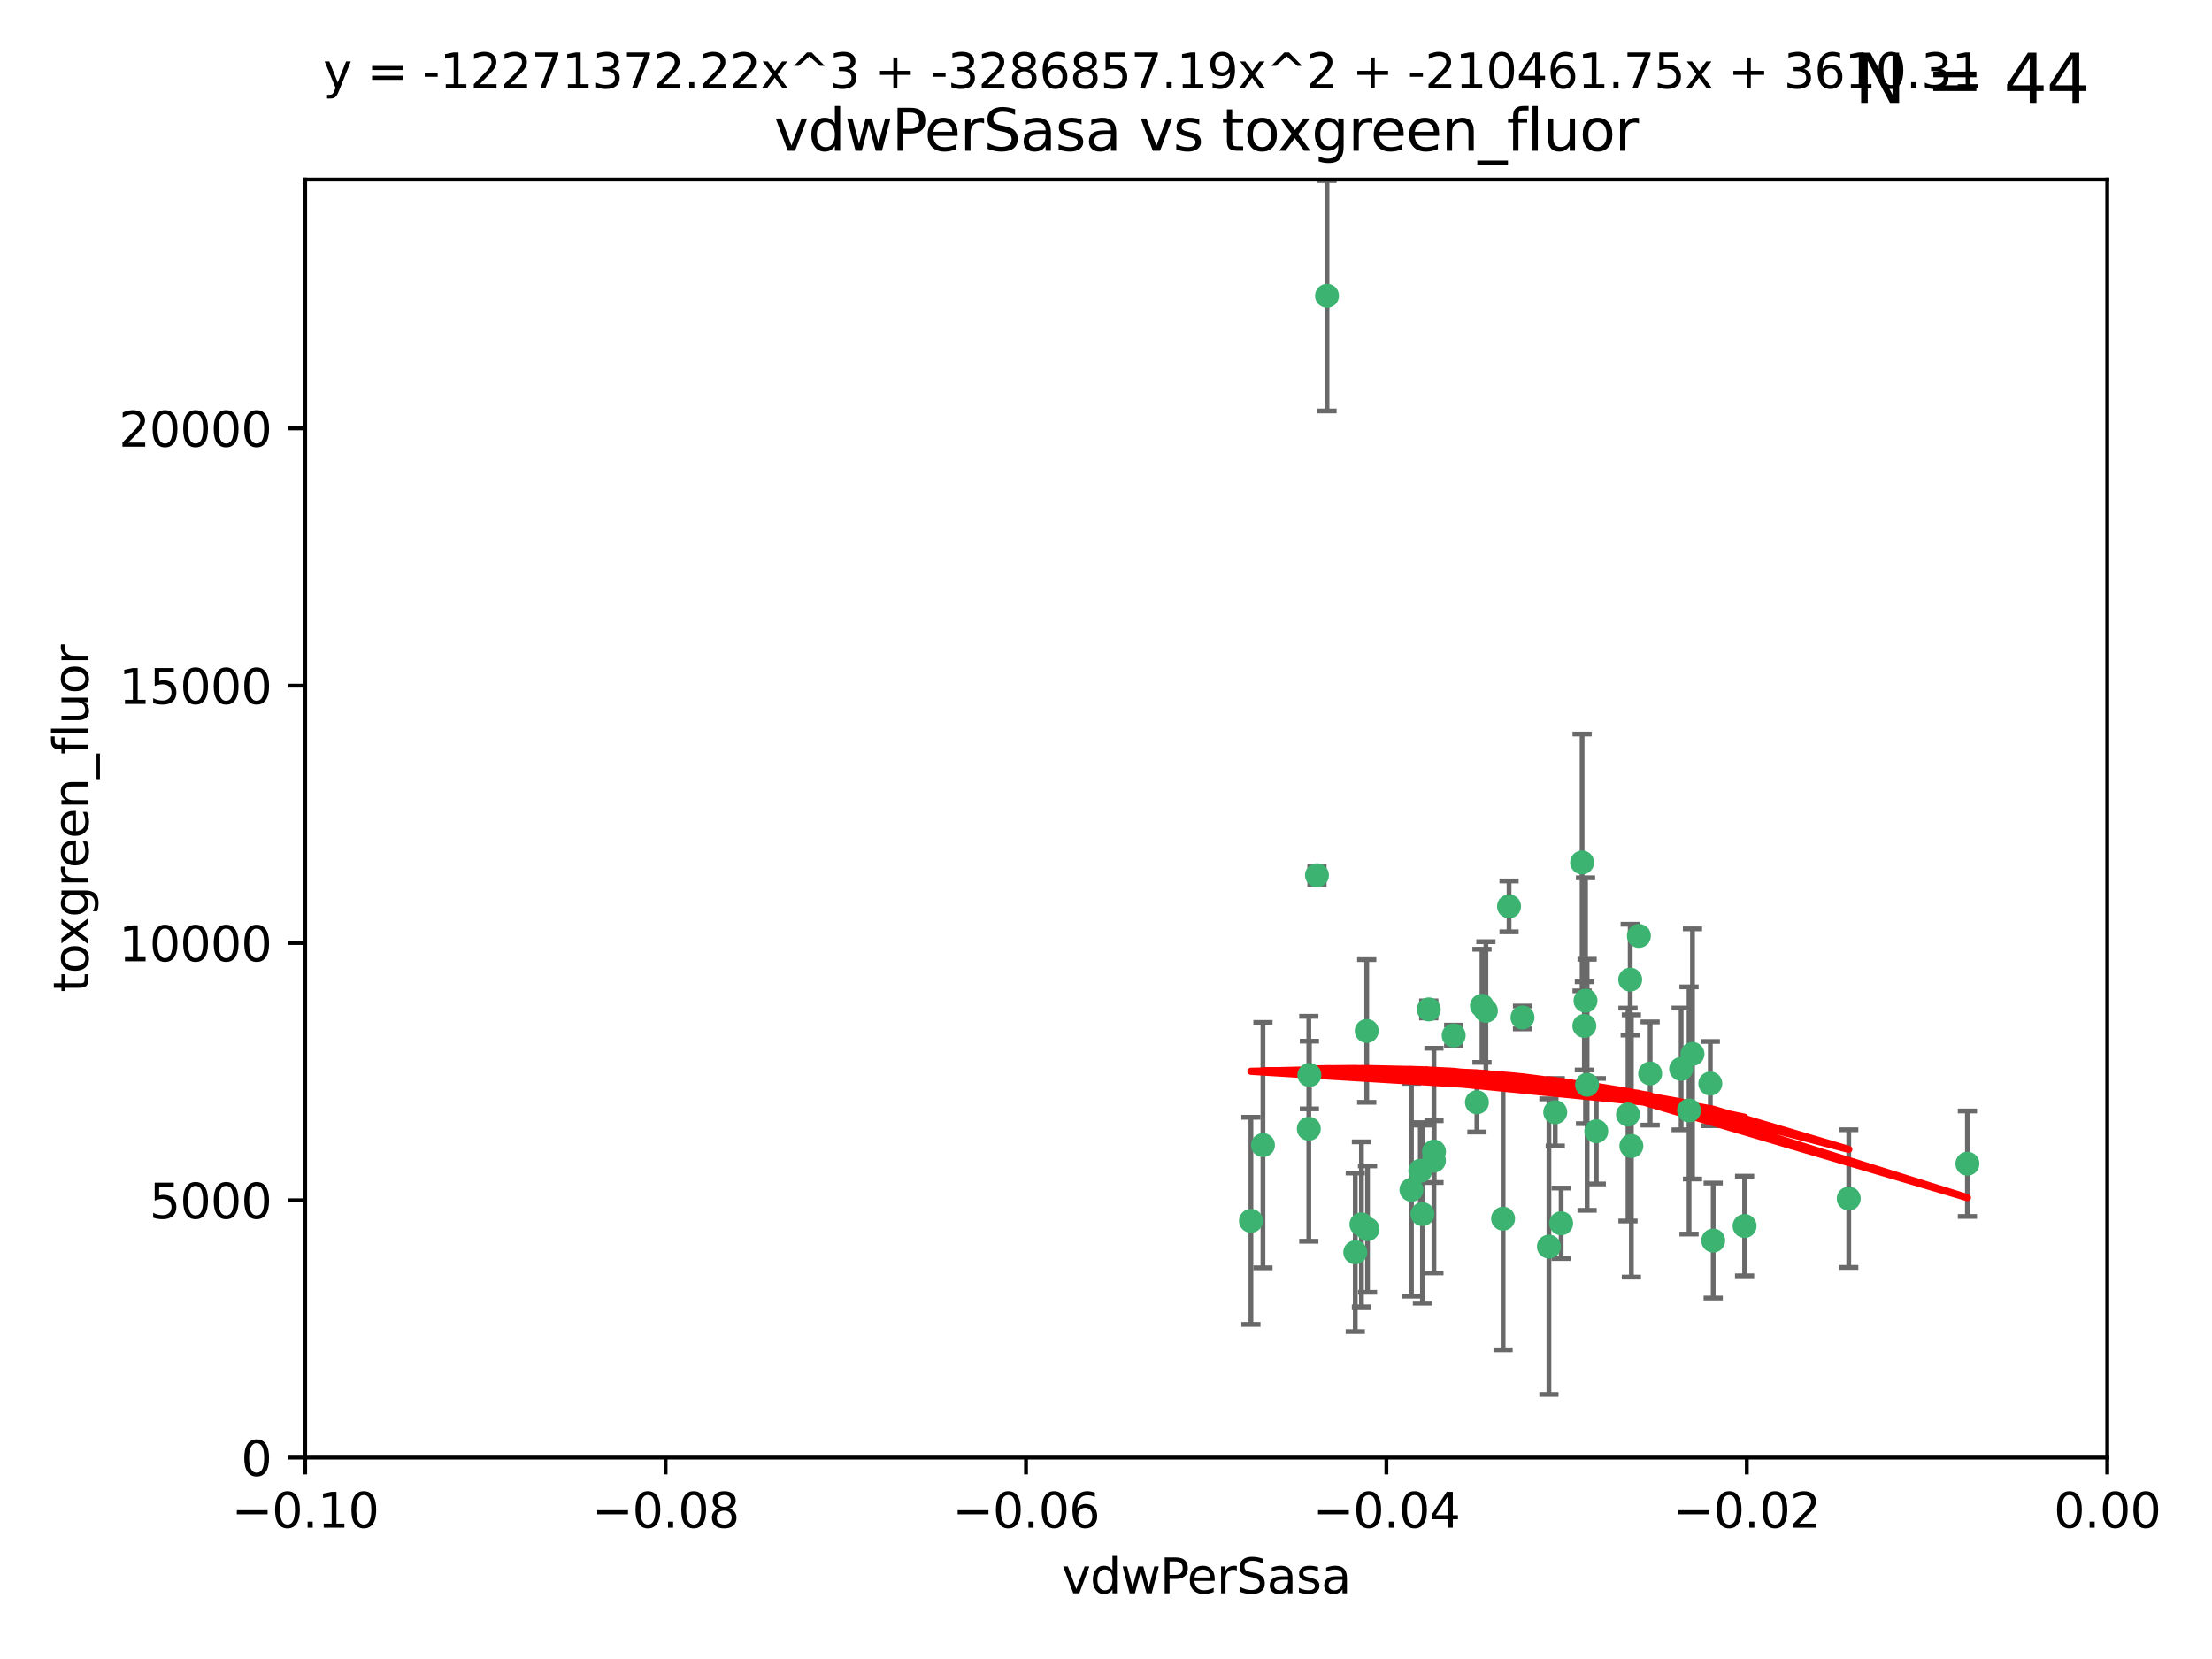 <?xml version="1.0" encoding="utf-8" standalone="no"?>
<!DOCTYPE svg PUBLIC "-//W3C//DTD SVG 1.1//EN"
  "http://www.w3.org/Graphics/SVG/1.1/DTD/svg11.dtd">
<svg xmlns:xlink="http://www.w3.org/1999/xlink" width="460.8pt" height="345.6pt" viewBox="0 0 460.8 345.6" xmlns="http://www.w3.org/2000/svg" version="1.1">
 <defs>
  <style type="text/css">*{stroke-linejoin: round; stroke-linecap: butt}</style>
 </defs>
 <g id="figure_1">
  <g id="patch_1">
   <path d="M 0 345.6 
L 460.8 345.6 
L 460.8 0 
L 0 0 
z
" style="fill: #ffffff"/>
  </g>
  <g id="axes_1">
   <g id="patch_2">
    <path d="M 63.571 303.64 
L 438.975 303.64 
L 438.975 37.411 
L 63.571 37.411 
z
" style="fill: #ffffff"/>
   </g>
   <g id="PathCollection_1">
    <defs>
     <path id="m7200dc8057" d="M 0 1.118 
C 0.297 1.118 0.581 1 0.791 0.791 
C 1 0.581 1.118 0.297 1.118 0 
C 1.118 -0.297 1 -0.581 0.791 -0.791 
C 0.581 -1 0.297 -1.118 0 -1.118 
C -0.297 -1.118 -0.581 -1 -0.791 -0.791 
C -1 -0.581 -1.118 -0.297 -1.118 0 
C -1.118 0.297 -1 0.581 -0.791 0.791 
C -0.581 1 -0.297 1.118 0 1.118 
z
" style="stroke: #3cb371"/>
    </defs>
    <g clip-path="url(#p73ff29ab36)">
     <use xlink:href="#m7200dc8057" x="276.441" y="61.614" style="fill: #3cb371; stroke: #3cb371"/>
     <use xlink:href="#m7200dc8057" x="274.347" y="182.332" style="fill: #3cb371; stroke: #3cb371"/>
     <use xlink:href="#m7200dc8057" x="282.327" y="260.882" style="fill: #3cb371; stroke: #3cb371"/>
     <use xlink:href="#m7200dc8057" x="308.724" y="209.523" style="fill: #3cb371; stroke: #3cb371"/>
     <use xlink:href="#m7200dc8057" x="272.771" y="223.946" style="fill: #3cb371; stroke: #3cb371"/>
     <use xlink:href="#m7200dc8057" x="294.03" y="247.854" style="fill: #3cb371; stroke: #3cb371"/>
     <use xlink:href="#m7200dc8057" x="309.541" y="210.567" style="fill: #3cb371; stroke: #3cb371"/>
     <use xlink:href="#m7200dc8057" x="341.412" y="194.97" style="fill: #3cb371; stroke: #3cb371"/>
     <use xlink:href="#m7200dc8057" x="313.122" y="253.874" style="fill: #3cb371; stroke: #3cb371"/>
     <use xlink:href="#m7200dc8057" x="352.575" y="219.551" style="fill: #3cb371; stroke: #3cb371"/>
     <use xlink:href="#m7200dc8057" x="325.214" y="254.837" style="fill: #3cb371; stroke: #3cb371"/>
     <use xlink:href="#m7200dc8057" x="351.859" y="231.332" style="fill: #3cb371; stroke: #3cb371"/>
     <use xlink:href="#m7200dc8057" x="272.649" y="235.142" style="fill: #3cb371; stroke: #3cb371"/>
     <use xlink:href="#m7200dc8057" x="356.291" y="225.726" style="fill: #3cb371; stroke: #3cb371"/>
     <use xlink:href="#m7200dc8057" x="283.612" y="255.06" style="fill: #3cb371; stroke: #3cb371"/>
     <use xlink:href="#m7200dc8057" x="307.667" y="229.629" style="fill: #3cb371; stroke: #3cb371"/>
     <use xlink:href="#m7200dc8057" x="284.714" y="214.763" style="fill: #3cb371; stroke: #3cb371"/>
     <use xlink:href="#m7200dc8057" x="295.875" y="243.9" style="fill: #3cb371; stroke: #3cb371"/>
     <use xlink:href="#m7200dc8057" x="298.715" y="241.77" style="fill: #3cb371; stroke: #3cb371"/>
     <use xlink:href="#m7200dc8057" x="296.323" y="252.93" style="fill: #3cb371; stroke: #3cb371"/>
     <use xlink:href="#m7200dc8057" x="302.828" y="215.703" style="fill: #3cb371; stroke: #3cb371"/>
     <use xlink:href="#m7200dc8057" x="339.6" y="204.074" style="fill: #3cb371; stroke: #3cb371"/>
     <use xlink:href="#m7200dc8057" x="330.621" y="225.982" style="fill: #3cb371; stroke: #3cb371"/>
     <use xlink:href="#m7200dc8057" x="263.096" y="238.546" style="fill: #3cb371; stroke: #3cb371"/>
     <use xlink:href="#m7200dc8057" x="298.732" y="239.903" style="fill: #3cb371; stroke: #3cb371"/>
     <use xlink:href="#m7200dc8057" x="314.362" y="188.817" style="fill: #3cb371; stroke: #3cb371"/>
     <use xlink:href="#m7200dc8057" x="317.164" y="211.954" style="fill: #3cb371; stroke: #3cb371"/>
     <use xlink:href="#m7200dc8057" x="332.536" y="235.652" style="fill: #3cb371; stroke: #3cb371"/>
     <use xlink:href="#m7200dc8057" x="363.43" y="255.398" style="fill: #3cb371; stroke: #3cb371"/>
     <use xlink:href="#m7200dc8057" x="330.29" y="208.467" style="fill: #3cb371; stroke: #3cb371"/>
     <use xlink:href="#m7200dc8057" x="330.048" y="213.709" style="fill: #3cb371; stroke: #3cb371"/>
     <use xlink:href="#m7200dc8057" x="409.846" y="242.42" style="fill: #3cb371; stroke: #3cb371"/>
     <use xlink:href="#m7200dc8057" x="339.142" y="232.178" style="fill: #3cb371; stroke: #3cb371"/>
     <use xlink:href="#m7200dc8057" x="385.126" y="249.688" style="fill: #3cb371; stroke: #3cb371"/>
     <use xlink:href="#m7200dc8057" x="356.892" y="258.434" style="fill: #3cb371; stroke: #3cb371"/>
     <use xlink:href="#m7200dc8057" x="322.669" y="259.693" style="fill: #3cb371; stroke: #3cb371"/>
     <use xlink:href="#m7200dc8057" x="323.985" y="231.695" style="fill: #3cb371; stroke: #3cb371"/>
     <use xlink:href="#m7200dc8057" x="339.844" y="238.73" style="fill: #3cb371; stroke: #3cb371"/>
     <use xlink:href="#m7200dc8057" x="284.879" y="256.045" style="fill: #3cb371; stroke: #3cb371"/>
     <use xlink:href="#m7200dc8057" x="260.591" y="254.326" style="fill: #3cb371; stroke: #3cb371"/>
     <use xlink:href="#m7200dc8057" x="343.757" y="223.629" style="fill: #3cb371; stroke: #3cb371"/>
     <use xlink:href="#m7200dc8057" x="329.581" y="179.671" style="fill: #3cb371; stroke: #3cb371"/>
     <use xlink:href="#m7200dc8057" x="350.214" y="222.67" style="fill: #3cb371; stroke: #3cb371"/>
     <use xlink:href="#m7200dc8057" x="297.64" y="210.275" style="fill: #3cb371; stroke: #3cb371"/>
    </g>
   </g>
   <g id="matplotlib.axis_1">
    <g id="xtick_1">
     <g id="line2d_1">
      <defs>
       <path id="m809f70b1fc" d="M 0 0 
L 0 3.5 
" style="stroke: #000000; stroke-width: 0.8"/>
      </defs>
      <g>
       <use xlink:href="#m809f70b1fc" x="63.571" y="303.64" style="stroke: #000000; stroke-width: 0.8"/>
      </g>
     </g>
     <g id="text_1">
      <!-- −0.10 -->
      <g transform="translate(48.249 318.238)scale(0.1 -0.1)">
       <defs>
        <path id="DejaVuSans-2212" d="M 678 2272 
L 4684 2272 
L 4684 1741 
L 678 1741 
L 678 2272 
z
" transform="scale(0.016)"/>
        <path id="DejaVuSans-30" d="M 2034 4250 
Q 1547 4250 1301 3770 
Q 1056 3291 1056 2328 
Q 1056 1369 1301 889 
Q 1547 409 2034 409 
Q 2525 409 2770 889 
Q 3016 1369 3016 2328 
Q 3016 3291 2770 3770 
Q 2525 4250 2034 4250 
z
M 2034 4750 
Q 2819 4750 3233 4129 
Q 3647 3509 3647 2328 
Q 3647 1150 3233 529 
Q 2819 -91 2034 -91 
Q 1250 -91 836 529 
Q 422 1150 422 2328 
Q 422 3509 836 4129 
Q 1250 4750 2034 4750 
z
" transform="scale(0.016)"/>
        <path id="DejaVuSans-2e" d="M 684 794 
L 1344 794 
L 1344 0 
L 684 0 
L 684 794 
z
" transform="scale(0.016)"/>
        <path id="DejaVuSans-31" d="M 794 531 
L 1825 531 
L 1825 4091 
L 703 3866 
L 703 4441 
L 1819 4666 
L 2450 4666 
L 2450 531 
L 3481 531 
L 3481 0 
L 794 0 
L 794 531 
z
" transform="scale(0.016)"/>
       </defs>
       <use xlink:href="#DejaVuSans-2212"/>
       <use xlink:href="#DejaVuSans-30" x="83.789"/>
       <use xlink:href="#DejaVuSans-2e" x="147.412"/>
       <use xlink:href="#DejaVuSans-31" x="179.199"/>
       <use xlink:href="#DejaVuSans-30" x="242.822"/>
      </g>
     </g>
    </g>
    <g id="xtick_2">
     <g id="line2d_2">
      <g>
       <use xlink:href="#m809f70b1fc" x="138.652" y="303.64" style="stroke: #000000; stroke-width: 0.8"/>
      </g>
     </g>
     <g id="text_2">
      <!-- −0.08 -->
      <g transform="translate(123.329 318.238)scale(0.1 -0.1)">
       <defs>
        <path id="DejaVuSans-38" d="M 2034 2216 
Q 1584 2216 1326 1975 
Q 1069 1734 1069 1313 
Q 1069 891 1326 650 
Q 1584 409 2034 409 
Q 2484 409 2743 651 
Q 3003 894 3003 1313 
Q 3003 1734 2745 1975 
Q 2488 2216 2034 2216 
z
M 1403 2484 
Q 997 2584 770 2862 
Q 544 3141 544 3541 
Q 544 4100 942 4425 
Q 1341 4750 2034 4750 
Q 2731 4750 3128 4425 
Q 3525 4100 3525 3541 
Q 3525 3141 3298 2862 
Q 3072 2584 2669 2484 
Q 3125 2378 3379 2068 
Q 3634 1759 3634 1313 
Q 3634 634 3220 271 
Q 2806 -91 2034 -91 
Q 1263 -91 848 271 
Q 434 634 434 1313 
Q 434 1759 690 2068 
Q 947 2378 1403 2484 
z
M 1172 3481 
Q 1172 3119 1398 2916 
Q 1625 2713 2034 2713 
Q 2441 2713 2670 2916 
Q 2900 3119 2900 3481 
Q 2900 3844 2670 4047 
Q 2441 4250 2034 4250 
Q 1625 4250 1398 4047 
Q 1172 3844 1172 3481 
z
" transform="scale(0.016)"/>
       </defs>
       <use xlink:href="#DejaVuSans-2212"/>
       <use xlink:href="#DejaVuSans-30" x="83.789"/>
       <use xlink:href="#DejaVuSans-2e" x="147.412"/>
       <use xlink:href="#DejaVuSans-30" x="179.199"/>
       <use xlink:href="#DejaVuSans-38" x="242.822"/>
      </g>
     </g>
    </g>
    <g id="xtick_3">
     <g id="line2d_3">
      <g>
       <use xlink:href="#m809f70b1fc" x="213.733" y="303.64" style="stroke: #000000; stroke-width: 0.8"/>
      </g>
     </g>
     <g id="text_3">
      <!-- −0.06 -->
      <g transform="translate(198.41 318.238)scale(0.1 -0.1)">
       <defs>
        <path id="DejaVuSans-36" d="M 2113 2584 
Q 1688 2584 1439 2293 
Q 1191 2003 1191 1497 
Q 1191 994 1439 701 
Q 1688 409 2113 409 
Q 2538 409 2786 701 
Q 3034 994 3034 1497 
Q 3034 2003 2786 2293 
Q 2538 2584 2113 2584 
z
M 3366 4563 
L 3366 3988 
Q 3128 4100 2886 4159 
Q 2644 4219 2406 4219 
Q 1781 4219 1451 3797 
Q 1122 3375 1075 2522 
Q 1259 2794 1537 2939 
Q 1816 3084 2150 3084 
Q 2853 3084 3261 2657 
Q 3669 2231 3669 1497 
Q 3669 778 3244 343 
Q 2819 -91 2113 -91 
Q 1303 -91 875 529 
Q 447 1150 447 2328 
Q 447 3434 972 4092 
Q 1497 4750 2381 4750 
Q 2619 4750 2861 4703 
Q 3103 4656 3366 4563 
z
" transform="scale(0.016)"/>
       </defs>
       <use xlink:href="#DejaVuSans-2212"/>
       <use xlink:href="#DejaVuSans-30" x="83.789"/>
       <use xlink:href="#DejaVuSans-2e" x="147.412"/>
       <use xlink:href="#DejaVuSans-30" x="179.199"/>
       <use xlink:href="#DejaVuSans-36" x="242.822"/>
      </g>
     </g>
    </g>
    <g id="xtick_4">
     <g id="line2d_4">
      <g>
       <use xlink:href="#m809f70b1fc" x="288.813" y="303.64" style="stroke: #000000; stroke-width: 0.8"/>
      </g>
     </g>
     <g id="text_4">
      <!-- −0.04 -->
      <g transform="translate(273.491 318.238)scale(0.1 -0.1)">
       <defs>
        <path id="DejaVuSans-34" d="M 2419 4116 
L 825 1625 
L 2419 1625 
L 2419 4116 
z
M 2253 4666 
L 3047 4666 
L 3047 1625 
L 3713 1625 
L 3713 1100 
L 3047 1100 
L 3047 0 
L 2419 0 
L 2419 1100 
L 313 1100 
L 313 1709 
L 2253 4666 
z
" transform="scale(0.016)"/>
       </defs>
       <use xlink:href="#DejaVuSans-2212"/>
       <use xlink:href="#DejaVuSans-30" x="83.789"/>
       <use xlink:href="#DejaVuSans-2e" x="147.412"/>
       <use xlink:href="#DejaVuSans-30" x="179.199"/>
       <use xlink:href="#DejaVuSans-34" x="242.822"/>
      </g>
     </g>
    </g>
    <g id="xtick_5">
     <g id="line2d_5">
      <g>
       <use xlink:href="#m809f70b1fc" x="363.894" y="303.64" style="stroke: #000000; stroke-width: 0.8"/>
      </g>
     </g>
     <g id="text_5">
      <!-- −0.02 -->
      <g transform="translate(348.572 318.238)scale(0.1 -0.1)">
       <defs>
        <path id="DejaVuSans-32" d="M 1228 531 
L 3431 531 
L 3431 0 
L 469 0 
L 469 531 
Q 828 903 1448 1529 
Q 2069 2156 2228 2338 
Q 2531 2678 2651 2914 
Q 2772 3150 2772 3378 
Q 2772 3750 2511 3984 
Q 2250 4219 1831 4219 
Q 1534 4219 1204 4116 
Q 875 4013 500 3803 
L 500 4441 
Q 881 4594 1212 4672 
Q 1544 4750 1819 4750 
Q 2544 4750 2975 4387 
Q 3406 4025 3406 3419 
Q 3406 3131 3298 2873 
Q 3191 2616 2906 2266 
Q 2828 2175 2409 1742 
Q 1991 1309 1228 531 
z
" transform="scale(0.016)"/>
       </defs>
       <use xlink:href="#DejaVuSans-2212"/>
       <use xlink:href="#DejaVuSans-30" x="83.789"/>
       <use xlink:href="#DejaVuSans-2e" x="147.412"/>
       <use xlink:href="#DejaVuSans-30" x="179.199"/>
       <use xlink:href="#DejaVuSans-32" x="242.822"/>
      </g>
     </g>
    </g>
    <g id="xtick_6">
     <g id="line2d_6">
      <g>
       <use xlink:href="#m809f70b1fc" x="438.975" y="303.64" style="stroke: #000000; stroke-width: 0.8"/>
      </g>
     </g>
     <g id="text_6">
      <!-- 0.00 -->
      <g transform="translate(427.842 318.238)scale(0.1 -0.1)">
       <use xlink:href="#DejaVuSans-30"/>
       <use xlink:href="#DejaVuSans-2e" x="63.623"/>
       <use xlink:href="#DejaVuSans-30" x="95.41"/>
       <use xlink:href="#DejaVuSans-30" x="159.033"/>
      </g>
     </g>
    </g>
    <g id="text_7">
     <!-- vdwPerSasa -->
     <g transform="translate(221.178 331.917)scale(0.1 -0.1)">
      <defs>
       <path id="DejaVuSans-76" d="M 191 3500 
L 800 3500 
L 1894 563 
L 2988 3500 
L 3597 3500 
L 2284 0 
L 1503 0 
L 191 3500 
z
" transform="scale(0.016)"/>
       <path id="DejaVuSans-64" d="M 2906 2969 
L 2906 4863 
L 3481 4863 
L 3481 0 
L 2906 0 
L 2906 525 
Q 2725 213 2448 61 
Q 2172 -91 1784 -91 
Q 1150 -91 751 415 
Q 353 922 353 1747 
Q 353 2572 751 3078 
Q 1150 3584 1784 3584 
Q 2172 3584 2448 3432 
Q 2725 3281 2906 2969 
z
M 947 1747 
Q 947 1113 1208 752 
Q 1469 391 1925 391 
Q 2381 391 2643 752 
Q 2906 1113 2906 1747 
Q 2906 2381 2643 2742 
Q 2381 3103 1925 3103 
Q 1469 3103 1208 2742 
Q 947 2381 947 1747 
z
" transform="scale(0.016)"/>
       <path id="DejaVuSans-77" d="M 269 3500 
L 844 3500 
L 1563 769 
L 2278 3500 
L 2956 3500 
L 3675 769 
L 4391 3500 
L 4966 3500 
L 4050 0 
L 3372 0 
L 2619 2869 
L 1863 0 
L 1184 0 
L 269 3500 
z
" transform="scale(0.016)"/>
       <path id="DejaVuSans-50" d="M 1259 4147 
L 1259 2394 
L 2053 2394 
Q 2494 2394 2734 2622 
Q 2975 2850 2975 3272 
Q 2975 3691 2734 3919 
Q 2494 4147 2053 4147 
L 1259 4147 
z
M 628 4666 
L 2053 4666 
Q 2838 4666 3239 4311 
Q 3641 3956 3641 3272 
Q 3641 2581 3239 2228 
Q 2838 1875 2053 1875 
L 1259 1875 
L 1259 0 
L 628 0 
L 628 4666 
z
" transform="scale(0.016)"/>
       <path id="DejaVuSans-65" d="M 3597 1894 
L 3597 1613 
L 953 1613 
Q 991 1019 1311 708 
Q 1631 397 2203 397 
Q 2534 397 2845 478 
Q 3156 559 3463 722 
L 3463 178 
Q 3153 47 2828 -22 
Q 2503 -91 2169 -91 
Q 1331 -91 842 396 
Q 353 884 353 1716 
Q 353 2575 817 3079 
Q 1281 3584 2069 3584 
Q 2775 3584 3186 3129 
Q 3597 2675 3597 1894 
z
M 3022 2063 
Q 3016 2534 2758 2815 
Q 2500 3097 2075 3097 
Q 1594 3097 1305 2825 
Q 1016 2553 972 2059 
L 3022 2063 
z
" transform="scale(0.016)"/>
       <path id="DejaVuSans-72" d="M 2631 2963 
Q 2534 3019 2420 3045 
Q 2306 3072 2169 3072 
Q 1681 3072 1420 2755 
Q 1159 2438 1159 1844 
L 1159 0 
L 581 0 
L 581 3500 
L 1159 3500 
L 1159 2956 
Q 1341 3275 1631 3429 
Q 1922 3584 2338 3584 
Q 2397 3584 2469 3576 
Q 2541 3569 2628 3553 
L 2631 2963 
z
" transform="scale(0.016)"/>
       <path id="DejaVuSans-53" d="M 3425 4513 
L 3425 3897 
Q 3066 4069 2747 4153 
Q 2428 4238 2131 4238 
Q 1616 4238 1336 4038 
Q 1056 3838 1056 3469 
Q 1056 3159 1242 3001 
Q 1428 2844 1947 2747 
L 2328 2669 
Q 3034 2534 3370 2195 
Q 3706 1856 3706 1288 
Q 3706 609 3251 259 
Q 2797 -91 1919 -91 
Q 1588 -91 1214 -16 
Q 841 59 441 206 
L 441 856 
Q 825 641 1194 531 
Q 1563 422 1919 422 
Q 2459 422 2753 634 
Q 3047 847 3047 1241 
Q 3047 1584 2836 1778 
Q 2625 1972 2144 2069 
L 1759 2144 
Q 1053 2284 737 2584 
Q 422 2884 422 3419 
Q 422 4038 858 4394 
Q 1294 4750 2059 4750 
Q 2388 4750 2728 4690 
Q 3069 4631 3425 4513 
z
" transform="scale(0.016)"/>
       <path id="DejaVuSans-61" d="M 2194 1759 
Q 1497 1759 1228 1600 
Q 959 1441 959 1056 
Q 959 750 1161 570 
Q 1363 391 1709 391 
Q 2188 391 2477 730 
Q 2766 1069 2766 1631 
L 2766 1759 
L 2194 1759 
z
M 3341 1997 
L 3341 0 
L 2766 0 
L 2766 531 
Q 2569 213 2275 61 
Q 1981 -91 1556 -91 
Q 1019 -91 701 211 
Q 384 513 384 1019 
Q 384 1609 779 1909 
Q 1175 2209 1959 2209 
L 2766 2209 
L 2766 2266 
Q 2766 2663 2505 2880 
Q 2244 3097 1772 3097 
Q 1472 3097 1187 3025 
Q 903 2953 641 2809 
L 641 3341 
Q 956 3463 1253 3523 
Q 1550 3584 1831 3584 
Q 2591 3584 2966 3190 
Q 3341 2797 3341 1997 
z
" transform="scale(0.016)"/>
       <path id="DejaVuSans-73" d="M 2834 3397 
L 2834 2853 
Q 2591 2978 2328 3040 
Q 2066 3103 1784 3103 
Q 1356 3103 1142 2972 
Q 928 2841 928 2578 
Q 928 2378 1081 2264 
Q 1234 2150 1697 2047 
L 1894 2003 
Q 2506 1872 2764 1633 
Q 3022 1394 3022 966 
Q 3022 478 2636 193 
Q 2250 -91 1575 -91 
Q 1294 -91 989 -36 
Q 684 19 347 128 
L 347 722 
Q 666 556 975 473 
Q 1284 391 1588 391 
Q 1994 391 2212 530 
Q 2431 669 2431 922 
Q 2431 1156 2273 1281 
Q 2116 1406 1581 1522 
L 1381 1569 
Q 847 1681 609 1914 
Q 372 2147 372 2553 
Q 372 3047 722 3315 
Q 1072 3584 1716 3584 
Q 2034 3584 2315 3537 
Q 2597 3491 2834 3397 
z
" transform="scale(0.016)"/>
      </defs>
      <use xlink:href="#DejaVuSans-76"/>
      <use xlink:href="#DejaVuSans-64" x="59.18"/>
      <use xlink:href="#DejaVuSans-77" x="122.656"/>
      <use xlink:href="#DejaVuSans-50" x="204.443"/>
      <use xlink:href="#DejaVuSans-65" x="261.121"/>
      <use xlink:href="#DejaVuSans-72" x="322.645"/>
      <use xlink:href="#DejaVuSans-53" x="363.758"/>
      <use xlink:href="#DejaVuSans-61" x="427.234"/>
      <use xlink:href="#DejaVuSans-73" x="488.514"/>
      <use xlink:href="#DejaVuSans-61" x="540.613"/>
     </g>
    </g>
   </g>
   <g id="matplotlib.axis_2">
    <g id="ytick_1">
     <g id="line2d_7">
      <defs>
       <path id="m40d7a25cda" d="M 0 0 
L -3.5 0 
" style="stroke: #000000; stroke-width: 0.8"/>
      </defs>
      <g>
       <use xlink:href="#m40d7a25cda" x="63.571" y="303.64" style="stroke: #000000; stroke-width: 0.8"/>
      </g>
     </g>
     <g id="text_8">
      <!-- 0 -->
      <g transform="translate(50.209 307.439)scale(0.1 -0.1)">
       <use xlink:href="#DejaVuSans-30"/>
      </g>
     </g>
    </g>
    <g id="ytick_2">
     <g id="line2d_8">
      <g>
       <use xlink:href="#m40d7a25cda" x="63.571" y="250.04" style="stroke: #000000; stroke-width: 0.8"/>
      </g>
     </g>
     <g id="text_9">
      <!-- 5000 -->
      <g transform="translate(31.121 253.84)scale(0.1 -0.1)">
       <defs>
        <path id="DejaVuSans-35" d="M 691 4666 
L 3169 4666 
L 3169 4134 
L 1269 4134 
L 1269 2991 
Q 1406 3038 1543 3061 
Q 1681 3084 1819 3084 
Q 2600 3084 3056 2656 
Q 3513 2228 3513 1497 
Q 3513 744 3044 326 
Q 2575 -91 1722 -91 
Q 1428 -91 1123 -41 
Q 819 9 494 109 
L 494 744 
Q 775 591 1075 516 
Q 1375 441 1709 441 
Q 2250 441 2565 725 
Q 2881 1009 2881 1497 
Q 2881 1984 2565 2268 
Q 2250 2553 1709 2553 
Q 1456 2553 1204 2497 
Q 953 2441 691 2322 
L 691 4666 
z
" transform="scale(0.016)"/>
       </defs>
       <use xlink:href="#DejaVuSans-35"/>
       <use xlink:href="#DejaVuSans-30" x="63.623"/>
       <use xlink:href="#DejaVuSans-30" x="127.246"/>
       <use xlink:href="#DejaVuSans-30" x="190.869"/>
      </g>
     </g>
    </g>
    <g id="ytick_3">
     <g id="line2d_9">
      <g>
       <use xlink:href="#m40d7a25cda" x="63.571" y="196.441" style="stroke: #000000; stroke-width: 0.8"/>
      </g>
     </g>
     <g id="text_10">
      <!-- 10000 -->
      <g transform="translate(24.759 200.24)scale(0.1 -0.1)">
       <use xlink:href="#DejaVuSans-31"/>
       <use xlink:href="#DejaVuSans-30" x="63.623"/>
       <use xlink:href="#DejaVuSans-30" x="127.246"/>
       <use xlink:href="#DejaVuSans-30" x="190.869"/>
       <use xlink:href="#DejaVuSans-30" x="254.492"/>
      </g>
     </g>
    </g>
    <g id="ytick_4">
     <g id="line2d_10">
      <g>
       <use xlink:href="#m40d7a25cda" x="63.571" y="142.841" style="stroke: #000000; stroke-width: 0.8"/>
      </g>
     </g>
     <g id="text_11">
      <!-- 15000 -->
      <g transform="translate(24.759 146.64)scale(0.1 -0.1)">
       <use xlink:href="#DejaVuSans-31"/>
       <use xlink:href="#DejaVuSans-35" x="63.623"/>
       <use xlink:href="#DejaVuSans-30" x="127.246"/>
       <use xlink:href="#DejaVuSans-30" x="190.869"/>
       <use xlink:href="#DejaVuSans-30" x="254.492"/>
      </g>
     </g>
    </g>
    <g id="ytick_5">
     <g id="line2d_11">
      <g>
       <use xlink:href="#m40d7a25cda" x="63.571" y="89.242" style="stroke: #000000; stroke-width: 0.8"/>
      </g>
     </g>
     <g id="text_12">
      <!-- 20000 -->
      <g transform="translate(24.759 93.041)scale(0.1 -0.1)">
       <use xlink:href="#DejaVuSans-32"/>
       <use xlink:href="#DejaVuSans-30" x="63.623"/>
       <use xlink:href="#DejaVuSans-30" x="127.246"/>
       <use xlink:href="#DejaVuSans-30" x="190.869"/>
       <use xlink:href="#DejaVuSans-30" x="254.492"/>
      </g>
     </g>
    </g>
    <g id="text_13">
     <!-- toxgreen_fluor -->
     <g transform="translate(18.401 206.72)rotate(-90)scale(0.1 -0.1)">
      <defs>
       <path id="DejaVuSans-74" d="M 1172 4494 
L 1172 3500 
L 2356 3500 
L 2356 3053 
L 1172 3053 
L 1172 1153 
Q 1172 725 1289 603 
Q 1406 481 1766 481 
L 2356 481 
L 2356 0 
L 1766 0 
Q 1100 0 847 248 
Q 594 497 594 1153 
L 594 3053 
L 172 3053 
L 172 3500 
L 594 3500 
L 594 4494 
L 1172 4494 
z
" transform="scale(0.016)"/>
       <path id="DejaVuSans-6f" d="M 1959 3097 
Q 1497 3097 1228 2736 
Q 959 2375 959 1747 
Q 959 1119 1226 758 
Q 1494 397 1959 397 
Q 2419 397 2687 759 
Q 2956 1122 2956 1747 
Q 2956 2369 2687 2733 
Q 2419 3097 1959 3097 
z
M 1959 3584 
Q 2709 3584 3137 3096 
Q 3566 2609 3566 1747 
Q 3566 888 3137 398 
Q 2709 -91 1959 -91 
Q 1206 -91 779 398 
Q 353 888 353 1747 
Q 353 2609 779 3096 
Q 1206 3584 1959 3584 
z
" transform="scale(0.016)"/>
       <path id="DejaVuSans-78" d="M 3513 3500 
L 2247 1797 
L 3578 0 
L 2900 0 
L 1881 1375 
L 863 0 
L 184 0 
L 1544 1831 
L 300 3500 
L 978 3500 
L 1906 2253 
L 2834 3500 
L 3513 3500 
z
" transform="scale(0.016)"/>
       <path id="DejaVuSans-67" d="M 2906 1791 
Q 2906 2416 2648 2759 
Q 2391 3103 1925 3103 
Q 1463 3103 1205 2759 
Q 947 2416 947 1791 
Q 947 1169 1205 825 
Q 1463 481 1925 481 
Q 2391 481 2648 825 
Q 2906 1169 2906 1791 
z
M 3481 434 
Q 3481 -459 3084 -895 
Q 2688 -1331 1869 -1331 
Q 1566 -1331 1297 -1286 
Q 1028 -1241 775 -1147 
L 775 -588 
Q 1028 -725 1275 -790 
Q 1522 -856 1778 -856 
Q 2344 -856 2625 -561 
Q 2906 -266 2906 331 
L 2906 616 
Q 2728 306 2450 153 
Q 2172 0 1784 0 
Q 1141 0 747 490 
Q 353 981 353 1791 
Q 353 2603 747 3093 
Q 1141 3584 1784 3584 
Q 2172 3584 2450 3431 
Q 2728 3278 2906 2969 
L 2906 3500 
L 3481 3500 
L 3481 434 
z
" transform="scale(0.016)"/>
       <path id="DejaVuSans-6e" d="M 3513 2113 
L 3513 0 
L 2938 0 
L 2938 2094 
Q 2938 2591 2744 2837 
Q 2550 3084 2163 3084 
Q 1697 3084 1428 2787 
Q 1159 2491 1159 1978 
L 1159 0 
L 581 0 
L 581 3500 
L 1159 3500 
L 1159 2956 
Q 1366 3272 1645 3428 
Q 1925 3584 2291 3584 
Q 2894 3584 3203 3211 
Q 3513 2838 3513 2113 
z
" transform="scale(0.016)"/>
       <path id="DejaVuSans-5f" d="M 3263 -1063 
L 3263 -1509 
L -63 -1509 
L -63 -1063 
L 3263 -1063 
z
" transform="scale(0.016)"/>
       <path id="DejaVuSans-66" d="M 2375 4863 
L 2375 4384 
L 1825 4384 
Q 1516 4384 1395 4259 
Q 1275 4134 1275 3809 
L 1275 3500 
L 2222 3500 
L 2222 3053 
L 1275 3053 
L 1275 0 
L 697 0 
L 697 3053 
L 147 3053 
L 147 3500 
L 697 3500 
L 697 3744 
Q 697 4328 969 4595 
Q 1241 4863 1831 4863 
L 2375 4863 
z
" transform="scale(0.016)"/>
       <path id="DejaVuSans-6c" d="M 603 4863 
L 1178 4863 
L 1178 0 
L 603 0 
L 603 4863 
z
" transform="scale(0.016)"/>
       <path id="DejaVuSans-75" d="M 544 1381 
L 544 3500 
L 1119 3500 
L 1119 1403 
Q 1119 906 1312 657 
Q 1506 409 1894 409 
Q 2359 409 2629 706 
Q 2900 1003 2900 1516 
L 2900 3500 
L 3475 3500 
L 3475 0 
L 2900 0 
L 2900 538 
Q 2691 219 2414 64 
Q 2138 -91 1772 -91 
Q 1169 -91 856 284 
Q 544 659 544 1381 
z
M 1991 3584 
L 1991 3584 
z
" transform="scale(0.016)"/>
      </defs>
      <use xlink:href="#DejaVuSans-74"/>
      <use xlink:href="#DejaVuSans-6f" x="39.209"/>
      <use xlink:href="#DejaVuSans-78" x="97.266"/>
      <use xlink:href="#DejaVuSans-67" x="156.445"/>
      <use xlink:href="#DejaVuSans-72" x="219.922"/>
      <use xlink:href="#DejaVuSans-65" x="258.785"/>
      <use xlink:href="#DejaVuSans-65" x="320.309"/>
      <use xlink:href="#DejaVuSans-6e" x="381.832"/>
      <use xlink:href="#DejaVuSans-5f" x="445.211"/>
      <use xlink:href="#DejaVuSans-66" x="495.211"/>
      <use xlink:href="#DejaVuSans-6c" x="530.416"/>
      <use xlink:href="#DejaVuSans-75" x="558.199"/>
      <use xlink:href="#DejaVuSans-6f" x="621.578"/>
      <use xlink:href="#DejaVuSans-72" x="682.76"/>
     </g>
    </g>
   </g>
   <g id="LineCollection_1">
    <path d="M 276.441 85.61 
L 276.441 37.617 
" clip-path="url(#p73ff29ab36)" style="fill: none; stroke: #696969"/>
    <path d="M 274.347 184.246 
L 274.347 180.418 
" clip-path="url(#p73ff29ab36)" style="fill: none; stroke: #696969"/>
    <path d="M 282.327 277.405 
L 282.327 244.359 
" clip-path="url(#p73ff29ab36)" style="fill: none; stroke: #696969"/>
    <path d="M 308.724 221.309 
L 308.724 197.738 
" clip-path="url(#p73ff29ab36)" style="fill: none; stroke: #696969"/>
    <path d="M 272.771 231 
L 272.771 216.893 
" clip-path="url(#p73ff29ab36)" style="fill: none; stroke: #696969"/>
    <path d="M 294.03 270.017 
L 294.03 225.69 
" clip-path="url(#p73ff29ab36)" style="fill: none; stroke: #696969"/>
    <path d="M 309.541 224.966 
L 309.541 196.167 
" clip-path="url(#p73ff29ab36)" style="fill: none; stroke: #696969"/>
    <path d="M 341.412 196.069 
L 341.412 193.871 
" clip-path="url(#p73ff29ab36)" style="fill: none; stroke: #696969"/>
    <path d="M 313.122 281.2 
L 313.122 226.547 
" clip-path="url(#p73ff29ab36)" style="fill: none; stroke: #696969"/>
    <path d="M 352.575 245.607 
L 352.575 193.496 
" clip-path="url(#p73ff29ab36)" style="fill: none; stroke: #696969"/>
    <path d="M 325.214 262.177 
L 325.214 247.498 
" clip-path="url(#p73ff29ab36)" style="fill: none; stroke: #696969"/>
    <path d="M 351.859 257.083 
L 351.859 205.581 
" clip-path="url(#p73ff29ab36)" style="fill: none; stroke: #696969"/>
    <path d="M 272.649 258.576 
L 272.649 211.708 
" clip-path="url(#p73ff29ab36)" style="fill: none; stroke: #696969"/>
    <path d="M 356.291 234.503 
L 356.291 216.949 
" clip-path="url(#p73ff29ab36)" style="fill: none; stroke: #696969"/>
    <path d="M 283.612 272.254 
L 283.612 237.865 
" clip-path="url(#p73ff29ab36)" style="fill: none; stroke: #696969"/>
    <path d="M 307.667 235.82 
L 307.667 223.438 
" clip-path="url(#p73ff29ab36)" style="fill: none; stroke: #696969"/>
    <path d="M 284.714 229.631 
L 284.714 199.894 
" clip-path="url(#p73ff29ab36)" style="fill: none; stroke: #696969"/>
    <path d="M 295.875 253.944 
L 295.875 233.856 
" clip-path="url(#p73ff29ab36)" style="fill: none; stroke: #696969"/>
    <path d="M 298.715 265.181 
L 298.715 218.36 
" clip-path="url(#p73ff29ab36)" style="fill: none; stroke: #696969"/>
    <path d="M 296.323 271.48 
L 296.323 234.38 
" clip-path="url(#p73ff29ab36)" style="fill: none; stroke: #696969"/>
    <path d="M 302.828 217.852 
L 302.828 213.554 
" clip-path="url(#p73ff29ab36)" style="fill: none; stroke: #696969"/>
    <path d="M 339.6 215.616 
L 339.6 192.533 
" clip-path="url(#p73ff29ab36)" style="fill: none; stroke: #696969"/>
    <path d="M 330.621 252.135 
L 330.621 199.829 
" clip-path="url(#p73ff29ab36)" style="fill: none; stroke: #696969"/>
    <path d="M 263.096 264.108 
L 263.096 212.985 
" clip-path="url(#p73ff29ab36)" style="fill: none; stroke: #696969"/>
    <path d="M 298.732 246.339 
L 298.732 233.468 
" clip-path="url(#p73ff29ab36)" style="fill: none; stroke: #696969"/>
    <path d="M 314.362 194.112 
L 314.362 183.522 
" clip-path="url(#p73ff29ab36)" style="fill: none; stroke: #696969"/>
    <path d="M 317.164 214.326 
L 317.164 209.582 
" clip-path="url(#p73ff29ab36)" style="fill: none; stroke: #696969"/>
    <path d="M 332.536 246.639 
L 332.536 224.665 
" clip-path="url(#p73ff29ab36)" style="fill: none; stroke: #696969"/>
    <path d="M 363.43 265.779 
L 363.43 245.016 
" clip-path="url(#p73ff29ab36)" style="fill: none; stroke: #696969"/>
    <path d="M 330.29 234.067 
L 330.29 182.867 
" clip-path="url(#p73ff29ab36)" style="fill: none; stroke: #696969"/>
    <path d="M 330.048 222.902 
L 330.048 204.517 
" clip-path="url(#p73ff29ab36)" style="fill: none; stroke: #696969"/>
    <path d="M 409.846 253.407 
L 409.846 231.433 
" clip-path="url(#p73ff29ab36)" style="fill: none; stroke: #696969"/>
    <path d="M 339.142 254.353 
L 339.142 210.003 
" clip-path="url(#p73ff29ab36)" style="fill: none; stroke: #696969"/>
    <path d="M 385.126 264.032 
L 385.126 235.343 
" clip-path="url(#p73ff29ab36)" style="fill: none; stroke: #696969"/>
    <path d="M 356.892 270.418 
L 356.892 246.45 
" clip-path="url(#p73ff29ab36)" style="fill: none; stroke: #696969"/>
    <path d="M 322.669 290.471 
L 322.669 228.914 
" clip-path="url(#p73ff29ab36)" style="fill: none; stroke: #696969"/>
    <path d="M 323.985 238.714 
L 323.985 224.675 
" clip-path="url(#p73ff29ab36)" style="fill: none; stroke: #696969"/>
    <path d="M 339.844 266.049 
L 339.844 211.412 
" clip-path="url(#p73ff29ab36)" style="fill: none; stroke: #696969"/>
    <path d="M 284.879 269.213 
L 284.879 242.877 
" clip-path="url(#p73ff29ab36)" style="fill: none; stroke: #696969"/>
    <path d="M 260.591 275.902 
L 260.591 232.749 
" clip-path="url(#p73ff29ab36)" style="fill: none; stroke: #696969"/>
    <path d="M 343.757 234.381 
L 343.757 212.876 
" clip-path="url(#p73ff29ab36)" style="fill: none; stroke: #696969"/>
    <path d="M 329.581 206.424 
L 329.581 152.918 
" clip-path="url(#p73ff29ab36)" style="fill: none; stroke: #696969"/>
    <path d="M 350.214 235.358 
L 350.214 209.982 
" clip-path="url(#p73ff29ab36)" style="fill: none; stroke: #696969"/>
    <path d="M 297.64 212.053 
L 297.64 208.496 
" clip-path="url(#p73ff29ab36)" style="fill: none; stroke: #696969"/>
   </g>
   <g id="line2d_12">
    <defs>
     <path id="mb870fb97fb" d="M 2 0 
L -2 -0 
" style="stroke: #696969"/>
    </defs>
    <g clip-path="url(#p73ff29ab36)">
     <use xlink:href="#mb870fb97fb" x="276.441" y="85.61" style="fill: #696969; stroke: #696969"/>
     <use xlink:href="#mb870fb97fb" x="274.347" y="184.246" style="fill: #696969; stroke: #696969"/>
     <use xlink:href="#mb870fb97fb" x="282.327" y="277.405" style="fill: #696969; stroke: #696969"/>
     <use xlink:href="#mb870fb97fb" x="308.724" y="221.309" style="fill: #696969; stroke: #696969"/>
     <use xlink:href="#mb870fb97fb" x="272.771" y="231" style="fill: #696969; stroke: #696969"/>
     <use xlink:href="#mb870fb97fb" x="294.03" y="270.017" style="fill: #696969; stroke: #696969"/>
     <use xlink:href="#mb870fb97fb" x="309.541" y="224.966" style="fill: #696969; stroke: #696969"/>
     <use xlink:href="#mb870fb97fb" x="341.412" y="196.069" style="fill: #696969; stroke: #696969"/>
     <use xlink:href="#mb870fb97fb" x="313.122" y="281.2" style="fill: #696969; stroke: #696969"/>
     <use xlink:href="#mb870fb97fb" x="352.575" y="245.607" style="fill: #696969; stroke: #696969"/>
     <use xlink:href="#mb870fb97fb" x="325.214" y="262.177" style="fill: #696969; stroke: #696969"/>
     <use xlink:href="#mb870fb97fb" x="351.859" y="257.083" style="fill: #696969; stroke: #696969"/>
     <use xlink:href="#mb870fb97fb" x="272.649" y="258.576" style="fill: #696969; stroke: #696969"/>
     <use xlink:href="#mb870fb97fb" x="356.291" y="234.503" style="fill: #696969; stroke: #696969"/>
     <use xlink:href="#mb870fb97fb" x="283.612" y="272.254" style="fill: #696969; stroke: #696969"/>
     <use xlink:href="#mb870fb97fb" x="307.667" y="235.82" style="fill: #696969; stroke: #696969"/>
     <use xlink:href="#mb870fb97fb" x="284.714" y="229.631" style="fill: #696969; stroke: #696969"/>
     <use xlink:href="#mb870fb97fb" x="295.875" y="253.944" style="fill: #696969; stroke: #696969"/>
     <use xlink:href="#mb870fb97fb" x="298.715" y="265.181" style="fill: #696969; stroke: #696969"/>
     <use xlink:href="#mb870fb97fb" x="296.323" y="271.48" style="fill: #696969; stroke: #696969"/>
     <use xlink:href="#mb870fb97fb" x="302.828" y="217.852" style="fill: #696969; stroke: #696969"/>
     <use xlink:href="#mb870fb97fb" x="339.6" y="215.616" style="fill: #696969; stroke: #696969"/>
     <use xlink:href="#mb870fb97fb" x="330.621" y="252.135" style="fill: #696969; stroke: #696969"/>
     <use xlink:href="#mb870fb97fb" x="263.096" y="264.108" style="fill: #696969; stroke: #696969"/>
     <use xlink:href="#mb870fb97fb" x="298.732" y="246.339" style="fill: #696969; stroke: #696969"/>
     <use xlink:href="#mb870fb97fb" x="314.362" y="194.112" style="fill: #696969; stroke: #696969"/>
     <use xlink:href="#mb870fb97fb" x="317.164" y="214.326" style="fill: #696969; stroke: #696969"/>
     <use xlink:href="#mb870fb97fb" x="332.536" y="246.639" style="fill: #696969; stroke: #696969"/>
     <use xlink:href="#mb870fb97fb" x="363.43" y="265.779" style="fill: #696969; stroke: #696969"/>
     <use xlink:href="#mb870fb97fb" x="330.29" y="234.067" style="fill: #696969; stroke: #696969"/>
     <use xlink:href="#mb870fb97fb" x="330.048" y="222.902" style="fill: #696969; stroke: #696969"/>
     <use xlink:href="#mb870fb97fb" x="409.846" y="253.407" style="fill: #696969; stroke: #696969"/>
     <use xlink:href="#mb870fb97fb" x="339.142" y="254.353" style="fill: #696969; stroke: #696969"/>
     <use xlink:href="#mb870fb97fb" x="385.126" y="264.032" style="fill: #696969; stroke: #696969"/>
     <use xlink:href="#mb870fb97fb" x="356.892" y="270.418" style="fill: #696969; stroke: #696969"/>
     <use xlink:href="#mb870fb97fb" x="322.669" y="290.471" style="fill: #696969; stroke: #696969"/>
     <use xlink:href="#mb870fb97fb" x="323.985" y="238.714" style="fill: #696969; stroke: #696969"/>
     <use xlink:href="#mb870fb97fb" x="339.844" y="266.049" style="fill: #696969; stroke: #696969"/>
     <use xlink:href="#mb870fb97fb" x="284.879" y="269.213" style="fill: #696969; stroke: #696969"/>
     <use xlink:href="#mb870fb97fb" x="260.591" y="275.902" style="fill: #696969; stroke: #696969"/>
     <use xlink:href="#mb870fb97fb" x="343.757" y="234.381" style="fill: #696969; stroke: #696969"/>
     <use xlink:href="#mb870fb97fb" x="329.581" y="206.424" style="fill: #696969; stroke: #696969"/>
     <use xlink:href="#mb870fb97fb" x="350.214" y="235.358" style="fill: #696969; stroke: #696969"/>
     <use xlink:href="#mb870fb97fb" x="297.64" y="212.053" style="fill: #696969; stroke: #696969"/>
    </g>
   </g>
   <g id="line2d_13">
    <g clip-path="url(#p73ff29ab36)">
     <use xlink:href="#mb870fb97fb" x="276.441" y="37.617" style="fill: #696969; stroke: #696969"/>
     <use xlink:href="#mb870fb97fb" x="274.347" y="180.418" style="fill: #696969; stroke: #696969"/>
     <use xlink:href="#mb870fb97fb" x="282.327" y="244.359" style="fill: #696969; stroke: #696969"/>
     <use xlink:href="#mb870fb97fb" x="308.724" y="197.738" style="fill: #696969; stroke: #696969"/>
     <use xlink:href="#mb870fb97fb" x="272.771" y="216.893" style="fill: #696969; stroke: #696969"/>
     <use xlink:href="#mb870fb97fb" x="294.03" y="225.69" style="fill: #696969; stroke: #696969"/>
     <use xlink:href="#mb870fb97fb" x="309.541" y="196.167" style="fill: #696969; stroke: #696969"/>
     <use xlink:href="#mb870fb97fb" x="341.412" y="193.871" style="fill: #696969; stroke: #696969"/>
     <use xlink:href="#mb870fb97fb" x="313.122" y="226.547" style="fill: #696969; stroke: #696969"/>
     <use xlink:href="#mb870fb97fb" x="352.575" y="193.496" style="fill: #696969; stroke: #696969"/>
     <use xlink:href="#mb870fb97fb" x="325.214" y="247.498" style="fill: #696969; stroke: #696969"/>
     <use xlink:href="#mb870fb97fb" x="351.859" y="205.581" style="fill: #696969; stroke: #696969"/>
     <use xlink:href="#mb870fb97fb" x="272.649" y="211.708" style="fill: #696969; stroke: #696969"/>
     <use xlink:href="#mb870fb97fb" x="356.291" y="216.949" style="fill: #696969; stroke: #696969"/>
     <use xlink:href="#mb870fb97fb" x="283.612" y="237.865" style="fill: #696969; stroke: #696969"/>
     <use xlink:href="#mb870fb97fb" x="307.667" y="223.438" style="fill: #696969; stroke: #696969"/>
     <use xlink:href="#mb870fb97fb" x="284.714" y="199.894" style="fill: #696969; stroke: #696969"/>
     <use xlink:href="#mb870fb97fb" x="295.875" y="233.856" style="fill: #696969; stroke: #696969"/>
     <use xlink:href="#mb870fb97fb" x="298.715" y="218.36" style="fill: #696969; stroke: #696969"/>
     <use xlink:href="#mb870fb97fb" x="296.323" y="234.38" style="fill: #696969; stroke: #696969"/>
     <use xlink:href="#mb870fb97fb" x="302.828" y="213.554" style="fill: #696969; stroke: #696969"/>
     <use xlink:href="#mb870fb97fb" x="339.6" y="192.533" style="fill: #696969; stroke: #696969"/>
     <use xlink:href="#mb870fb97fb" x="330.621" y="199.829" style="fill: #696969; stroke: #696969"/>
     <use xlink:href="#mb870fb97fb" x="263.096" y="212.985" style="fill: #696969; stroke: #696969"/>
     <use xlink:href="#mb870fb97fb" x="298.732" y="233.468" style="fill: #696969; stroke: #696969"/>
     <use xlink:href="#mb870fb97fb" x="314.362" y="183.522" style="fill: #696969; stroke: #696969"/>
     <use xlink:href="#mb870fb97fb" x="317.164" y="209.582" style="fill: #696969; stroke: #696969"/>
     <use xlink:href="#mb870fb97fb" x="332.536" y="224.665" style="fill: #696969; stroke: #696969"/>
     <use xlink:href="#mb870fb97fb" x="363.43" y="245.016" style="fill: #696969; stroke: #696969"/>
     <use xlink:href="#mb870fb97fb" x="330.29" y="182.867" style="fill: #696969; stroke: #696969"/>
     <use xlink:href="#mb870fb97fb" x="330.048" y="204.517" style="fill: #696969; stroke: #696969"/>
     <use xlink:href="#mb870fb97fb" x="409.846" y="231.433" style="fill: #696969; stroke: #696969"/>
     <use xlink:href="#mb870fb97fb" x="339.142" y="210.003" style="fill: #696969; stroke: #696969"/>
     <use xlink:href="#mb870fb97fb" x="385.126" y="235.343" style="fill: #696969; stroke: #696969"/>
     <use xlink:href="#mb870fb97fb" x="356.892" y="246.45" style="fill: #696969; stroke: #696969"/>
     <use xlink:href="#mb870fb97fb" x="322.669" y="228.914" style="fill: #696969; stroke: #696969"/>
     <use xlink:href="#mb870fb97fb" x="323.985" y="224.675" style="fill: #696969; stroke: #696969"/>
     <use xlink:href="#mb870fb97fb" x="339.844" y="211.412" style="fill: #696969; stroke: #696969"/>
     <use xlink:href="#mb870fb97fb" x="284.879" y="242.877" style="fill: #696969; stroke: #696969"/>
     <use xlink:href="#mb870fb97fb" x="260.591" y="232.749" style="fill: #696969; stroke: #696969"/>
     <use xlink:href="#mb870fb97fb" x="343.757" y="212.876" style="fill: #696969; stroke: #696969"/>
     <use xlink:href="#mb870fb97fb" x="329.581" y="152.918" style="fill: #696969; stroke: #696969"/>
     <use xlink:href="#mb870fb97fb" x="350.214" y="209.982" style="fill: #696969; stroke: #696969"/>
     <use xlink:href="#mb870fb97fb" x="297.64" y="208.496" style="fill: #696969; stroke: #696969"/>
    </g>
   </g>
   <g id="line2d_14">
    <path d="M 276.441 222.629 
L 274.347 222.665 
L 282.327 222.588 
L 308.724 223.581 
L 272.771 222.7 
L 294.03 222.783 
L 309.541 223.644 
L 341.412 227.793 
L 313.122 223.946 
L 352.575 230.073 
L 325.214 225.265 
L 351.859 229.913 
L 272.649 222.703 
L 356.291 230.933 
L 283.612 222.591 
L 307.667 223.502 
L 284.714 222.597 
L 295.875 222.848 
L 298.715 222.968 
L 296.323 222.866 
L 302.828 223.184 
L 339.6 227.465 
L 330.621 226.009 
L 263.096 223.048 
L 298.732 222.969 
L 314.362 224.059 
L 317.164 224.334 
L 332.536 226.296 
L 363.43 232.733 
L 330.29 225.961 
L 330.048 225.925 
L 409.846 249.492 
L 339.142 227.384 
L 385.126 239.437 
L 356.892 231.077 
L 322.669 224.948 
L 323.985 225.109 
L 339.844 227.508 
L 284.879 222.598 
L 260.591 223.175 
L 343.757 228.234 
L 329.581 225.858 
L 350.214 229.552 
L 297.64 222.92 
" clip-path="url(#p73ff29ab36)" style="fill: none; stroke: #ff0000; stroke-width: 1.5; stroke-linecap: square"/>
   </g>
   <g id="line2d_15">
    <defs>
     <path id="md51c649036" d="M 0 2 
C 0.53 2 1.039 1.789 1.414 1.414 
C 1.789 1.039 2 0.53 2 0 
C 2 -0.53 1.789 -1.039 1.414 -1.414 
C 1.039 -1.789 0.53 -2 0 -2 
C -0.53 -2 -1.039 -1.789 -1.414 -1.414 
C -1.789 -1.039 -2 -0.53 -2 0 
C -2 0.53 -1.789 1.039 -1.414 1.414 
C -1.039 1.789 -0.53 2 0 2 
z
" style="stroke: #3cb371"/>
    </defs>
    <g clip-path="url(#p73ff29ab36)">
     <use xlink:href="#md51c649036" x="276.441" y="61.614" style="fill: #3cb371; stroke: #3cb371"/>
     <use xlink:href="#md51c649036" x="274.347" y="182.332" style="fill: #3cb371; stroke: #3cb371"/>
     <use xlink:href="#md51c649036" x="282.327" y="260.882" style="fill: #3cb371; stroke: #3cb371"/>
     <use xlink:href="#md51c649036" x="308.724" y="209.523" style="fill: #3cb371; stroke: #3cb371"/>
     <use xlink:href="#md51c649036" x="272.771" y="223.946" style="fill: #3cb371; stroke: #3cb371"/>
     <use xlink:href="#md51c649036" x="294.03" y="247.854" style="fill: #3cb371; stroke: #3cb371"/>
     <use xlink:href="#md51c649036" x="309.541" y="210.567" style="fill: #3cb371; stroke: #3cb371"/>
     <use xlink:href="#md51c649036" x="341.412" y="194.97" style="fill: #3cb371; stroke: #3cb371"/>
     <use xlink:href="#md51c649036" x="313.122" y="253.874" style="fill: #3cb371; stroke: #3cb371"/>
     <use xlink:href="#md51c649036" x="352.575" y="219.551" style="fill: #3cb371; stroke: #3cb371"/>
     <use xlink:href="#md51c649036" x="325.214" y="254.837" style="fill: #3cb371; stroke: #3cb371"/>
     <use xlink:href="#md51c649036" x="351.859" y="231.332" style="fill: #3cb371; stroke: #3cb371"/>
     <use xlink:href="#md51c649036" x="272.649" y="235.142" style="fill: #3cb371; stroke: #3cb371"/>
     <use xlink:href="#md51c649036" x="356.291" y="225.726" style="fill: #3cb371; stroke: #3cb371"/>
     <use xlink:href="#md51c649036" x="283.612" y="255.06" style="fill: #3cb371; stroke: #3cb371"/>
     <use xlink:href="#md51c649036" x="307.667" y="229.629" style="fill: #3cb371; stroke: #3cb371"/>
     <use xlink:href="#md51c649036" x="284.714" y="214.763" style="fill: #3cb371; stroke: #3cb371"/>
     <use xlink:href="#md51c649036" x="295.875" y="243.9" style="fill: #3cb371; stroke: #3cb371"/>
     <use xlink:href="#md51c649036" x="298.715" y="241.77" style="fill: #3cb371; stroke: #3cb371"/>
     <use xlink:href="#md51c649036" x="296.323" y="252.93" style="fill: #3cb371; stroke: #3cb371"/>
     <use xlink:href="#md51c649036" x="302.828" y="215.703" style="fill: #3cb371; stroke: #3cb371"/>
     <use xlink:href="#md51c649036" x="339.6" y="204.074" style="fill: #3cb371; stroke: #3cb371"/>
     <use xlink:href="#md51c649036" x="330.621" y="225.982" style="fill: #3cb371; stroke: #3cb371"/>
     <use xlink:href="#md51c649036" x="263.096" y="238.546" style="fill: #3cb371; stroke: #3cb371"/>
     <use xlink:href="#md51c649036" x="298.732" y="239.903" style="fill: #3cb371; stroke: #3cb371"/>
     <use xlink:href="#md51c649036" x="314.362" y="188.817" style="fill: #3cb371; stroke: #3cb371"/>
     <use xlink:href="#md51c649036" x="317.164" y="211.954" style="fill: #3cb371; stroke: #3cb371"/>
     <use xlink:href="#md51c649036" x="332.536" y="235.652" style="fill: #3cb371; stroke: #3cb371"/>
     <use xlink:href="#md51c649036" x="363.43" y="255.398" style="fill: #3cb371; stroke: #3cb371"/>
     <use xlink:href="#md51c649036" x="330.29" y="208.467" style="fill: #3cb371; stroke: #3cb371"/>
     <use xlink:href="#md51c649036" x="330.048" y="213.709" style="fill: #3cb371; stroke: #3cb371"/>
     <use xlink:href="#md51c649036" x="409.846" y="242.42" style="fill: #3cb371; stroke: #3cb371"/>
     <use xlink:href="#md51c649036" x="339.142" y="232.178" style="fill: #3cb371; stroke: #3cb371"/>
     <use xlink:href="#md51c649036" x="385.126" y="249.688" style="fill: #3cb371; stroke: #3cb371"/>
     <use xlink:href="#md51c649036" x="356.892" y="258.434" style="fill: #3cb371; stroke: #3cb371"/>
     <use xlink:href="#md51c649036" x="322.669" y="259.693" style="fill: #3cb371; stroke: #3cb371"/>
     <use xlink:href="#md51c649036" x="323.985" y="231.695" style="fill: #3cb371; stroke: #3cb371"/>
     <use xlink:href="#md51c649036" x="339.844" y="238.73" style="fill: #3cb371; stroke: #3cb371"/>
     <use xlink:href="#md51c649036" x="284.879" y="256.045" style="fill: #3cb371; stroke: #3cb371"/>
     <use xlink:href="#md51c649036" x="260.591" y="254.326" style="fill: #3cb371; stroke: #3cb371"/>
     <use xlink:href="#md51c649036" x="343.757" y="223.629" style="fill: #3cb371; stroke: #3cb371"/>
     <use xlink:href="#md51c649036" x="329.581" y="179.671" style="fill: #3cb371; stroke: #3cb371"/>
     <use xlink:href="#md51c649036" x="350.214" y="222.67" style="fill: #3cb371; stroke: #3cb371"/>
     <use xlink:href="#md51c649036" x="297.64" y="210.275" style="fill: #3cb371; stroke: #3cb371"/>
    </g>
   </g>
   <g id="patch_3">
    <path d="M 63.571 303.64 
L 63.571 37.411 
" style="fill: none; stroke: #000000; stroke-width: 0.8; stroke-linejoin: miter; stroke-linecap: square"/>
   </g>
   <g id="patch_4">
    <path d="M 438.975 303.64 
L 438.975 37.411 
" style="fill: none; stroke: #000000; stroke-width: 0.8; stroke-linejoin: miter; stroke-linecap: square"/>
   </g>
   <g id="patch_5">
    <path d="M 63.571 303.64 
L 438.975 303.64 
" style="fill: none; stroke: #000000; stroke-width: 0.8; stroke-linejoin: miter; stroke-linecap: square"/>
   </g>
   <g id="patch_6">
    <path d="M 63.571 37.411 
L 438.975 37.411 
" style="fill: none; stroke: #000000; stroke-width: 0.8; stroke-linejoin: miter; stroke-linecap: square"/>
   </g>
   <g id="text_14">
    <!-- N = 44 -->
    <g transform="translate(386.302 21.426)scale(0.14 -0.14)">
     <defs>
      <path id="DejaVuSans-4e" d="M 628 4666 
L 1478 4666 
L 3547 763 
L 3547 4666 
L 4159 4666 
L 4159 0 
L 3309 0 
L 1241 3903 
L 1241 0 
L 628 0 
L 628 4666 
z
" transform="scale(0.016)"/>
      <path id="DejaVuSans-20" transform="scale(0.016)"/>
      <path id="DejaVuSans-3d" d="M 678 2906 
L 4684 2906 
L 4684 2381 
L 678 2381 
L 678 2906 
z
M 678 1631 
L 4684 1631 
L 4684 1100 
L 678 1100 
L 678 1631 
z
" transform="scale(0.016)"/>
     </defs>
     <use xlink:href="#DejaVuSans-4e"/>
     <use xlink:href="#DejaVuSans-20" x="74.805"/>
     <use xlink:href="#DejaVuSans-3d" x="106.592"/>
     <use xlink:href="#DejaVuSans-20" x="190.381"/>
     <use xlink:href="#DejaVuSans-34" x="222.168"/>
     <use xlink:href="#DejaVuSans-34" x="285.791"/>
    </g>
   </g>
   <g id="text_15">
    <!-- y = -12271372.22x^3 + -3286857.19x^2 + -210461.75x + 3610.31 -->
    <g transform="translate(67.325 18.387)scale(0.1 -0.1)">
     <defs>
      <path id="DejaVuSans-79" d="M 2059 -325 
Q 1816 -950 1584 -1140 
Q 1353 -1331 966 -1331 
L 506 -1331 
L 506 -850 
L 844 -850 
Q 1081 -850 1212 -737 
Q 1344 -625 1503 -206 
L 1606 56 
L 191 3500 
L 800 3500 
L 1894 763 
L 2988 3500 
L 3597 3500 
L 2059 -325 
z
" transform="scale(0.016)"/>
      <path id="DejaVuSans-2d" d="M 313 2009 
L 1997 2009 
L 1997 1497 
L 313 1497 
L 313 2009 
z
" transform="scale(0.016)"/>
      <path id="DejaVuSans-37" d="M 525 4666 
L 3525 4666 
L 3525 4397 
L 1831 0 
L 1172 0 
L 2766 4134 
L 525 4134 
L 525 4666 
z
" transform="scale(0.016)"/>
      <path id="DejaVuSans-33" d="M 2597 2516 
Q 3050 2419 3304 2112 
Q 3559 1806 3559 1356 
Q 3559 666 3084 287 
Q 2609 -91 1734 -91 
Q 1441 -91 1130 -33 
Q 819 25 488 141 
L 488 750 
Q 750 597 1062 519 
Q 1375 441 1716 441 
Q 2309 441 2620 675 
Q 2931 909 2931 1356 
Q 2931 1769 2642 2001 
Q 2353 2234 1838 2234 
L 1294 2234 
L 1294 2753 
L 1863 2753 
Q 2328 2753 2575 2939 
Q 2822 3125 2822 3475 
Q 2822 3834 2567 4026 
Q 2313 4219 1838 4219 
Q 1578 4219 1281 4162 
Q 984 4106 628 3988 
L 628 4550 
Q 988 4650 1302 4700 
Q 1616 4750 1894 4750 
Q 2613 4750 3031 4423 
Q 3450 4097 3450 3541 
Q 3450 3153 3228 2886 
Q 3006 2619 2597 2516 
z
" transform="scale(0.016)"/>
      <path id="DejaVuSans-5e" d="M 2988 4666 
L 4684 2925 
L 4056 2925 
L 2681 4159 
L 1306 2925 
L 678 2925 
L 2375 4666 
L 2988 4666 
z
" transform="scale(0.016)"/>
      <path id="DejaVuSans-2b" d="M 2944 4013 
L 2944 2272 
L 4684 2272 
L 4684 1741 
L 2944 1741 
L 2944 0 
L 2419 0 
L 2419 1741 
L 678 1741 
L 678 2272 
L 2419 2272 
L 2419 4013 
L 2944 4013 
z
" transform="scale(0.016)"/>
      <path id="DejaVuSans-39" d="M 703 97 
L 703 672 
Q 941 559 1184 500 
Q 1428 441 1663 441 
Q 2288 441 2617 861 
Q 2947 1281 2994 2138 
Q 2813 1869 2534 1725 
Q 2256 1581 1919 1581 
Q 1219 1581 811 2004 
Q 403 2428 403 3163 
Q 403 3881 828 4315 
Q 1253 4750 1959 4750 
Q 2769 4750 3195 4129 
Q 3622 3509 3622 2328 
Q 3622 1225 3098 567 
Q 2575 -91 1691 -91 
Q 1453 -91 1209 -44 
Q 966 3 703 97 
z
M 1959 2075 
Q 2384 2075 2632 2365 
Q 2881 2656 2881 3163 
Q 2881 3666 2632 3958 
Q 2384 4250 1959 4250 
Q 1534 4250 1286 3958 
Q 1038 3666 1038 3163 
Q 1038 2656 1286 2365 
Q 1534 2075 1959 2075 
z
" transform="scale(0.016)"/>
     </defs>
     <use xlink:href="#DejaVuSans-79"/>
     <use xlink:href="#DejaVuSans-20" x="59.18"/>
     <use xlink:href="#DejaVuSans-3d" x="90.967"/>
     <use xlink:href="#DejaVuSans-20" x="174.756"/>
     <use xlink:href="#DejaVuSans-2d" x="206.543"/>
     <use xlink:href="#DejaVuSans-31" x="242.627"/>
     <use xlink:href="#DejaVuSans-32" x="306.25"/>
     <use xlink:href="#DejaVuSans-32" x="369.873"/>
     <use xlink:href="#DejaVuSans-37" x="433.496"/>
     <use xlink:href="#DejaVuSans-31" x="497.119"/>
     <use xlink:href="#DejaVuSans-33" x="560.742"/>
     <use xlink:href="#DejaVuSans-37" x="624.365"/>
     <use xlink:href="#DejaVuSans-32" x="687.988"/>
     <use xlink:href="#DejaVuSans-2e" x="751.611"/>
     <use xlink:href="#DejaVuSans-32" x="783.398"/>
     <use xlink:href="#DejaVuSans-32" x="847.021"/>
     <use xlink:href="#DejaVuSans-78" x="910.645"/>
     <use xlink:href="#DejaVuSans-5e" x="969.824"/>
     <use xlink:href="#DejaVuSans-33" x="1053.613"/>
     <use xlink:href="#DejaVuSans-20" x="1117.236"/>
     <use xlink:href="#DejaVuSans-2b" x="1149.023"/>
     <use xlink:href="#DejaVuSans-20" x="1232.812"/>
     <use xlink:href="#DejaVuSans-2d" x="1264.6"/>
     <use xlink:href="#DejaVuSans-33" x="1300.684"/>
     <use xlink:href="#DejaVuSans-32" x="1364.307"/>
     <use xlink:href="#DejaVuSans-38" x="1427.93"/>
     <use xlink:href="#DejaVuSans-36" x="1491.553"/>
     <use xlink:href="#DejaVuSans-38" x="1555.176"/>
     <use xlink:href="#DejaVuSans-35" x="1618.799"/>
     <use xlink:href="#DejaVuSans-37" x="1682.422"/>
     <use xlink:href="#DejaVuSans-2e" x="1746.045"/>
     <use xlink:href="#DejaVuSans-31" x="1777.832"/>
     <use xlink:href="#DejaVuSans-39" x="1841.455"/>
     <use xlink:href="#DejaVuSans-78" x="1905.078"/>
     <use xlink:href="#DejaVuSans-5e" x="1964.258"/>
     <use xlink:href="#DejaVuSans-32" x="2048.047"/>
     <use xlink:href="#DejaVuSans-20" x="2111.67"/>
     <use xlink:href="#DejaVuSans-2b" x="2143.457"/>
     <use xlink:href="#DejaVuSans-20" x="2227.246"/>
     <use xlink:href="#DejaVuSans-2d" x="2259.033"/>
     <use xlink:href="#DejaVuSans-32" x="2295.117"/>
     <use xlink:href="#DejaVuSans-31" x="2358.74"/>
     <use xlink:href="#DejaVuSans-30" x="2422.363"/>
     <use xlink:href="#DejaVuSans-34" x="2485.986"/>
     <use xlink:href="#DejaVuSans-36" x="2549.609"/>
     <use xlink:href="#DejaVuSans-31" x="2613.232"/>
     <use xlink:href="#DejaVuSans-2e" x="2676.855"/>
     <use xlink:href="#DejaVuSans-37" x="2708.643"/>
     <use xlink:href="#DejaVuSans-35" x="2772.266"/>
     <use xlink:href="#DejaVuSans-78" x="2835.889"/>
     <use xlink:href="#DejaVuSans-20" x="2895.068"/>
     <use xlink:href="#DejaVuSans-2b" x="2926.855"/>
     <use xlink:href="#DejaVuSans-20" x="3010.645"/>
     <use xlink:href="#DejaVuSans-33" x="3042.432"/>
     <use xlink:href="#DejaVuSans-36" x="3106.055"/>
     <use xlink:href="#DejaVuSans-31" x="3169.678"/>
     <use xlink:href="#DejaVuSans-30" x="3233.301"/>
     <use xlink:href="#DejaVuSans-2e" x="3296.924"/>
     <use xlink:href="#DejaVuSans-33" x="3328.711"/>
     <use xlink:href="#DejaVuSans-31" x="3392.334"/>
    </g>
   </g>
   <g id="text_16">
    <!-- vdwPerSasa vs toxgreen_fluor -->
    <g transform="translate(161.235 31.411)scale(0.12 -0.12)">
     <use xlink:href="#DejaVuSans-76"/>
     <use xlink:href="#DejaVuSans-64" x="59.18"/>
     <use xlink:href="#DejaVuSans-77" x="122.656"/>
     <use xlink:href="#DejaVuSans-50" x="204.443"/>
     <use xlink:href="#DejaVuSans-65" x="261.121"/>
     <use xlink:href="#DejaVuSans-72" x="322.645"/>
     <use xlink:href="#DejaVuSans-53" x="363.758"/>
     <use xlink:href="#DejaVuSans-61" x="427.234"/>
     <use xlink:href="#DejaVuSans-73" x="488.514"/>
     <use xlink:href="#DejaVuSans-61" x="540.613"/>
     <use xlink:href="#DejaVuSans-20" x="601.893"/>
     <use xlink:href="#DejaVuSans-76" x="633.68"/>
     <use xlink:href="#DejaVuSans-73" x="692.859"/>
     <use xlink:href="#DejaVuSans-20" x="744.959"/>
     <use xlink:href="#DejaVuSans-74" x="776.746"/>
     <use xlink:href="#DejaVuSans-6f" x="815.955"/>
     <use xlink:href="#DejaVuSans-78" x="874.012"/>
     <use xlink:href="#DejaVuSans-67" x="933.191"/>
     <use xlink:href="#DejaVuSans-72" x="996.668"/>
     <use xlink:href="#DejaVuSans-65" x="1035.531"/>
     <use xlink:href="#DejaVuSans-65" x="1097.055"/>
     <use xlink:href="#DejaVuSans-6e" x="1158.578"/>
     <use xlink:href="#DejaVuSans-5f" x="1221.957"/>
     <use xlink:href="#DejaVuSans-66" x="1271.957"/>
     <use xlink:href="#DejaVuSans-6c" x="1307.162"/>
     <use xlink:href="#DejaVuSans-75" x="1334.945"/>
     <use xlink:href="#DejaVuSans-6f" x="1398.324"/>
     <use xlink:href="#DejaVuSans-72" x="1459.506"/>
    </g>
   </g>
  </g>
 </g>
 <defs>
  <clipPath id="p73ff29ab36">
   <rect x="63.571" y="37.411" width="375.404" height="266.229"/>
  </clipPath>
 </defs>
</svg>

